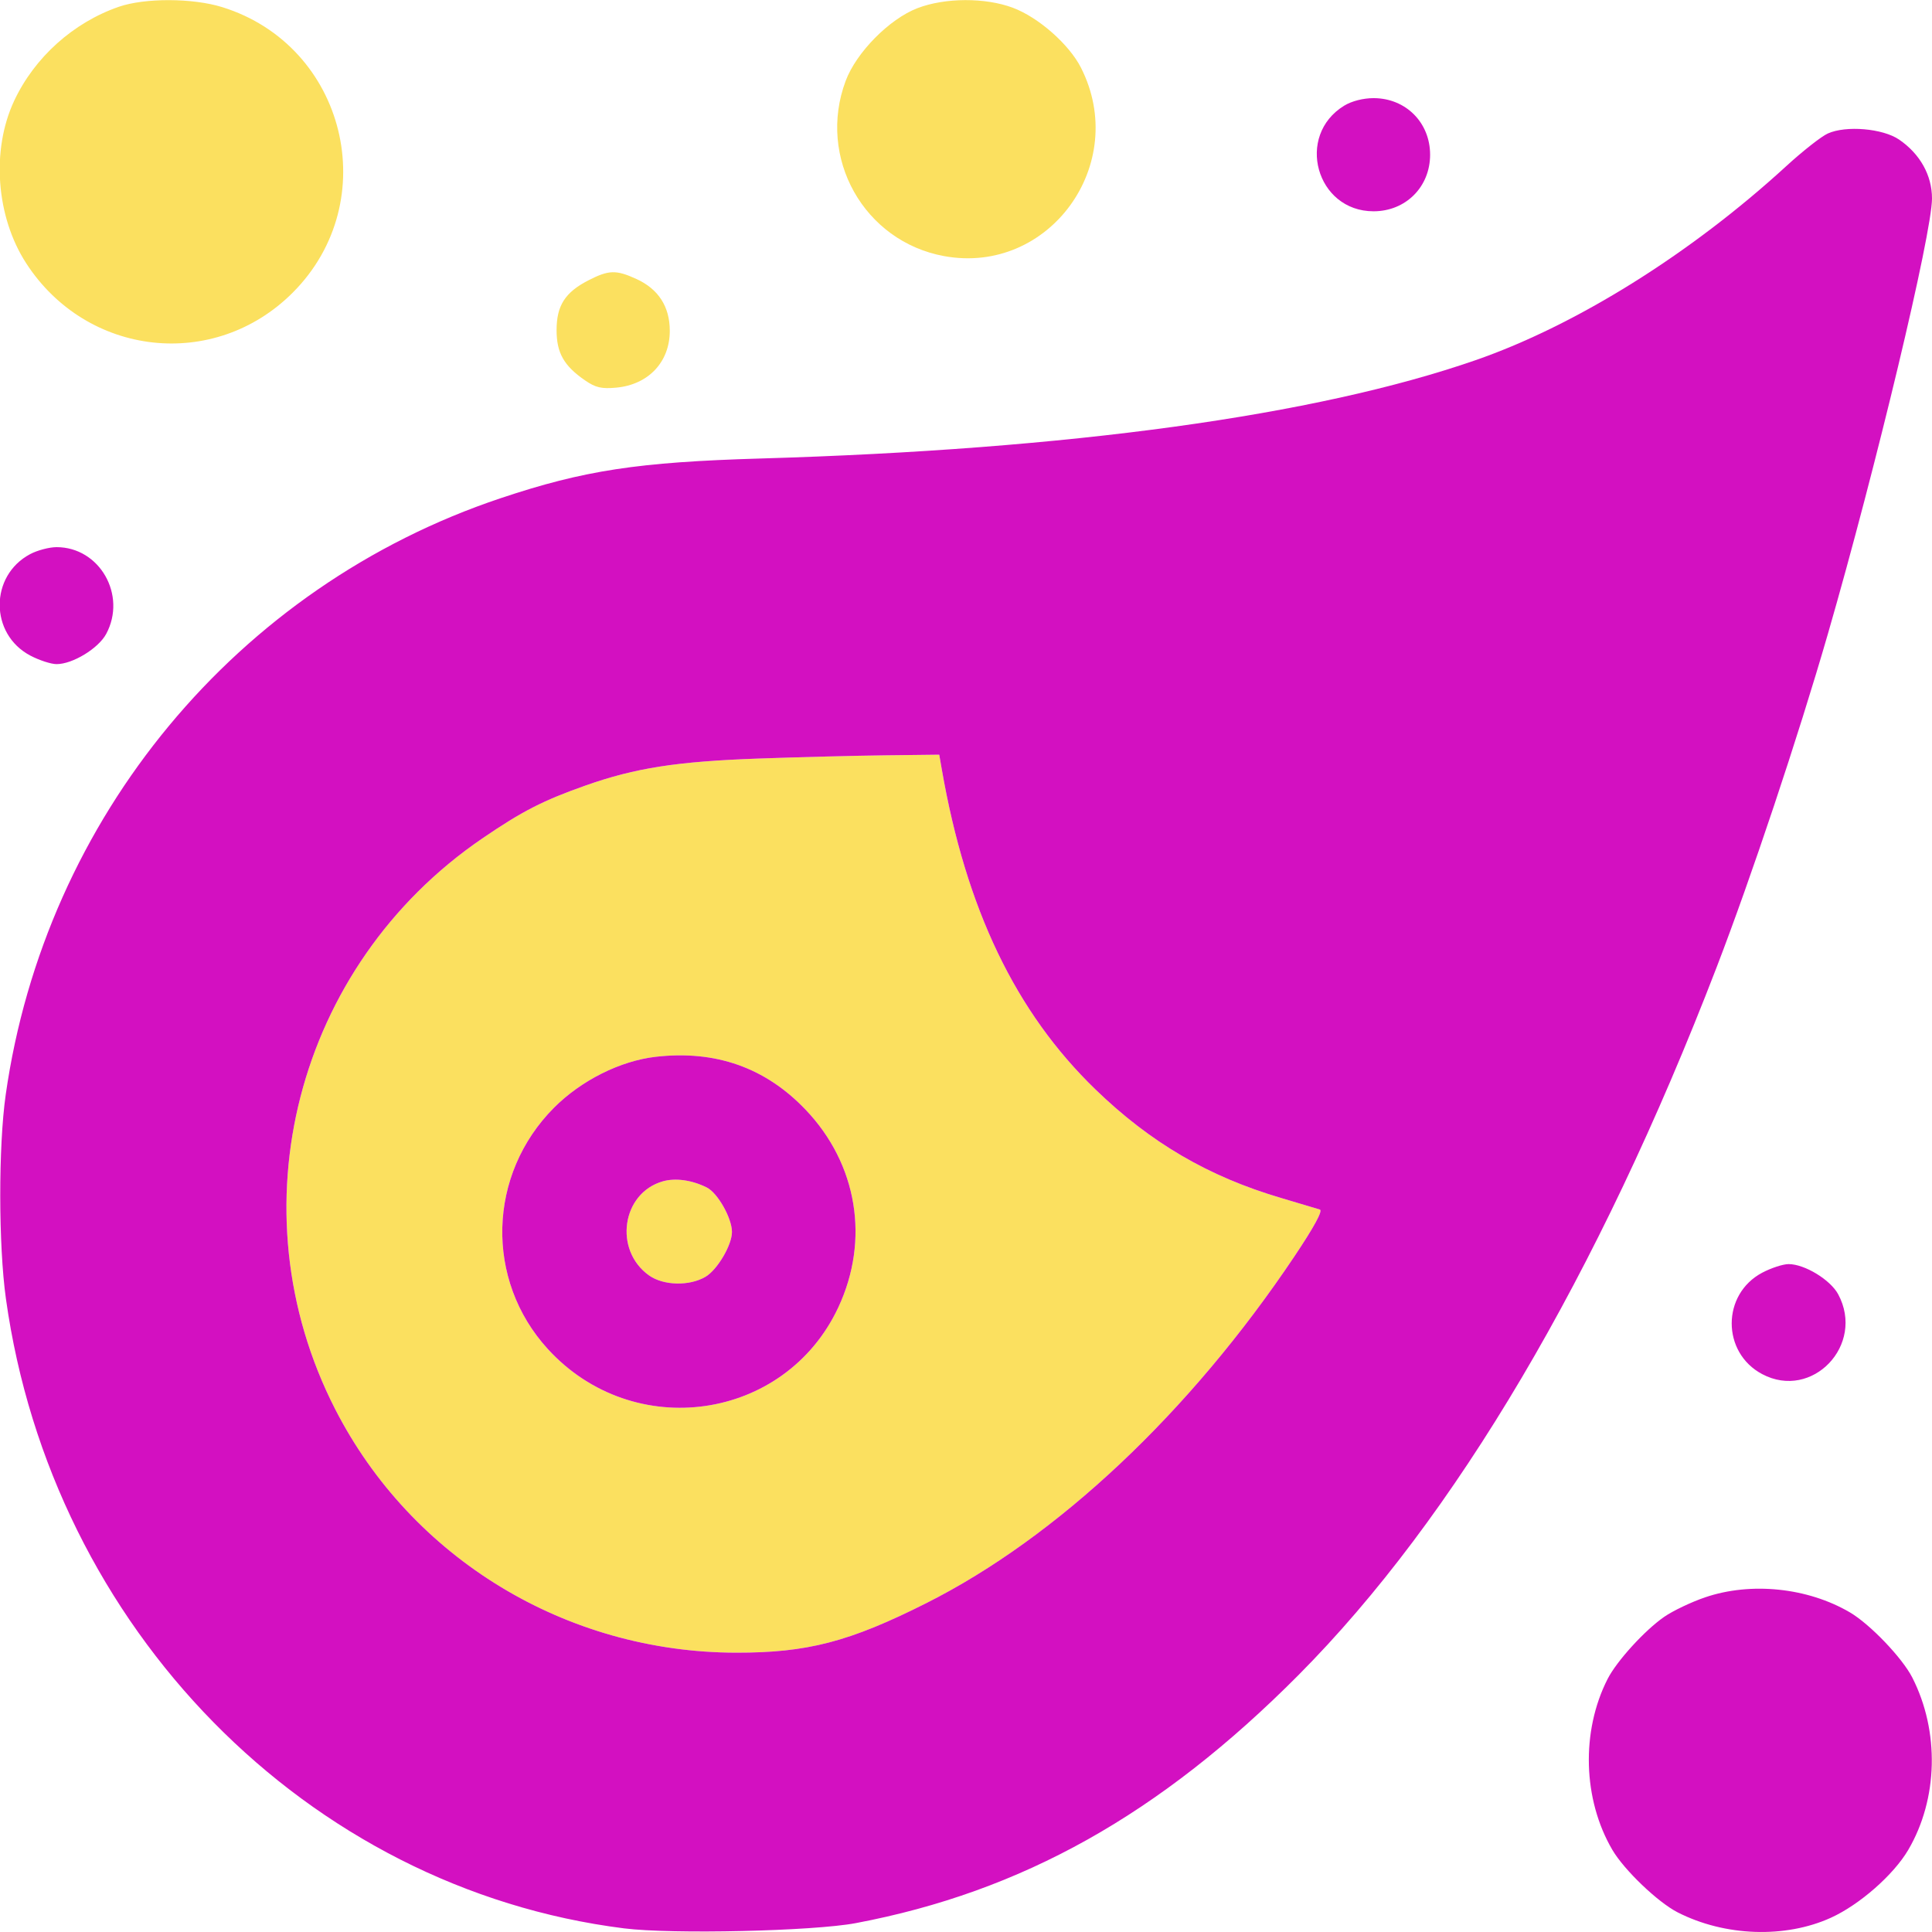 <svg xmlns="http://www.w3.org/2000/svg" width="512" height="512" viewBox="0 0 512 512" version="1.1"><path d="M 31.487 1.799 C 19.425 5.970, 9.133 15.218, 3.748 26.724 C -2.360 39.778, -1.046 57.454, 6.949 69.779 C 23.046 94.590, 56.816 98.314, 77.565 77.565 C 101.813 53.318, 91.647 12.084, 58.909 1.895 C 51.072 -0.544, 38.391 -0.589, 31.487 1.799 M 243.139 2.164 C 235.691 5.024, 226.933 13.891, 224.115 21.423 C 216.492 41.797, 228.949 63.980, 250.197 67.870 C 278.013 72.961, 299.424 43.504, 286.477 17.955 C 283.334 11.752, 275.203 4.594, 268.414 2.054 C 261.090 -0.687, 250.438 -0.640, 243.139 2.164 M 156.020 74.250 C 149.755 77.452, 147.500 80.958, 147.500 87.500 C 147.500 93.542, 149.449 96.966, 155.092 100.839 C 157.842 102.726, 159.432 103.091, 163.324 102.729 C 171.845 101.935, 177.500 95.930, 177.500 87.677 C 177.500 81.245, 174.483 76.578, 168.599 73.905 C 163.262 71.482, 161.335 71.534, 156.020 74.250 M 201 201.025 C 179.386 201.793, 168.409 203.502, 155.225 208.150 C 143.891 212.147, 138.412 214.955, 127.776 222.222 C 78.413 255.949, 61.767 320.539, 88.813 373.415 C 109.078 413.033, 150.021 437.907, 195.090 437.978 C 213.962 438.008, 225.099 435.106, 245.500 424.839 C 280.212 407.371, 315.343 374.281, 342.990 333.015 C 348.247 325.169, 350.617 320.817, 349.782 320.546 C 349.077 320.317, 344.450 318.935, 339.500 317.475 C 320.221 311.789, 304.918 302.842, 290.318 288.723 C 269.121 268.225, 256.014 240.898, 249.561 203.750 L 248.909 200 234.705 200.166 C 226.892 200.257, 211.725 200.644, 201 201.025 M 173.783 280.061 C 164.391 281.134, 154.040 286.311, 146.831 293.543 C 129.186 311.242, 128.463 339.215, 145.176 357.502 C 167.885 382.349, 208.064 376.593, 222.159 346.474 C 230.542 328.560, 227.220 308.469, 213.496 294.081 C 202.844 282.914, 189.635 278.251, 173.783 280.061 M 175.643 313.068 C 164.771 316.175, 162.568 331.284, 172.006 338.004 C 175.815 340.716, 182.705 340.878, 186.976 338.355 C 190.127 336.494, 194.017 329.871, 193.978 326.434 C 193.936 322.758, 190.188 316.148, 187.329 314.709 C 183.381 312.722, 179.004 312.108, 175.643 313.068" stroke="none" fill="#fbe05f" fill-rule="evenodd"/><path d="M 356.241 27.995 C 343.233 35.926, 348.794 55.993, 364 55.993 C 372.532 55.993, 378.993 49.532, 378.993 41 C 378.993 32.468, 372.532 26.007, 364 26.007 C 361.270 26.007, 358.218 26.789, 356.241 27.995 M 484.385 35.380 C 482.671 36.156, 477.721 40.044, 473.385 44.020 C 448.080 67.223, 417.681 86.207, 391.027 95.455 C 348.664 110.152, 283.456 119.116, 201.500 121.509 C 169.077 122.456, 154.757 124.645, 132.676 132.028 C 62.825 155.382, 11.946 216.710, 1.511 290.130 C -0.437 303.829, -0.410 329.989, 1.564 344.148 C 13.754 431.544, 81.418 500.468, 165.404 511.039 C 178.066 512.633, 215.508 511.782, 226.811 509.644 C 270.851 501.313, 307.412 480.825, 344.097 443.921 C 385.522 402.246, 423.467 338.040, 454.869 256.482 C 464.119 232.456, 476.437 195.556, 484.406 168 C 497.146 123.942, 512 61.823, 512 52.600 C 512 46.458, 508.843 40.802, 503.294 36.999 C 498.968 34.035, 489.204 33.199, 484.385 35.380 M 7.984 146.852 C -2.780 152.572, -2.764 168.026, 8.013 173.725 C 10.379 174.976, 13.523 176, 15 176 C 19.254 176, 26.080 171.841, 28.145 167.991 C 33.663 157.700, 26.402 145, 15 145 C 13.058 145, 9.901 145.833, 7.984 146.852 M 201 201.025 C 179.386 201.793, 168.409 203.502, 155.225 208.150 C 143.891 212.147, 138.412 214.955, 127.776 222.222 C 78.413 255.949, 61.767 320.539, 88.813 373.415 C 109.078 413.033, 150.021 437.907, 195.090 437.978 C 213.962 438.008, 225.099 435.106, 245.500 424.839 C 280.212 407.371, 315.343 374.281, 342.990 333.015 C 348.247 325.169, 350.617 320.817, 349.782 320.546 C 349.077 320.317, 344.450 318.935, 339.500 317.475 C 320.221 311.789, 304.918 302.842, 290.318 288.723 C 269.121 268.225, 256.014 240.898, 249.561 203.750 L 248.909 200 234.705 200.166 C 226.892 200.257, 211.725 200.644, 201 201.025 M 173.783 280.061 C 164.391 281.134, 154.040 286.311, 146.831 293.543 C 129.186 311.242, 128.463 339.215, 145.176 357.502 C 167.885 382.349, 208.064 376.593, 222.159 346.474 C 230.542 328.560, 227.220 308.469, 213.496 294.081 C 202.844 282.914, 189.635 278.251, 173.783 280.061 M 175.643 313.068 C 164.771 316.175, 162.568 331.284, 172.006 338.004 C 175.815 340.716, 182.705 340.878, 186.976 338.355 C 190.127 336.494, 194.017 329.871, 193.978 326.434 C 193.936 322.758, 190.188 316.148, 187.329 314.709 C 183.381 312.722, 179.004 312.108, 175.643 313.068 M 467.013 337.275 C 456.236 342.974, 456.220 358.428, 466.984 364.148 C 480.245 371.195, 494.337 356.420, 487.145 343.009 C 485.080 339.159, 478.254 335, 474 335 C 472.523 335, 469.379 336.024, 467.013 337.275 M 451.856 423.316 C 448.202 424.562, 443.329 426.886, 441.028 428.481 C 435.861 432.061, 428.447 440.202, 426.030 444.948 C 418.963 458.823, 419.465 476.879, 427.288 490.228 C 430.421 495.575, 439.347 504.116, 444.603 506.798 C 457.109 513.177, 473.115 513.733, 485.238 508.208 C 492.829 504.748, 501.841 496.834, 505.712 490.228 C 513.626 476.724, 514.044 458.836, 506.779 444.573 C 504.117 439.346, 495.566 430.416, 490.228 427.288 C 479.034 420.728, 464.012 419.173, 451.856 423.316" stroke="none" fill="#d310c1" fill-rule="evenodd"/></svg>